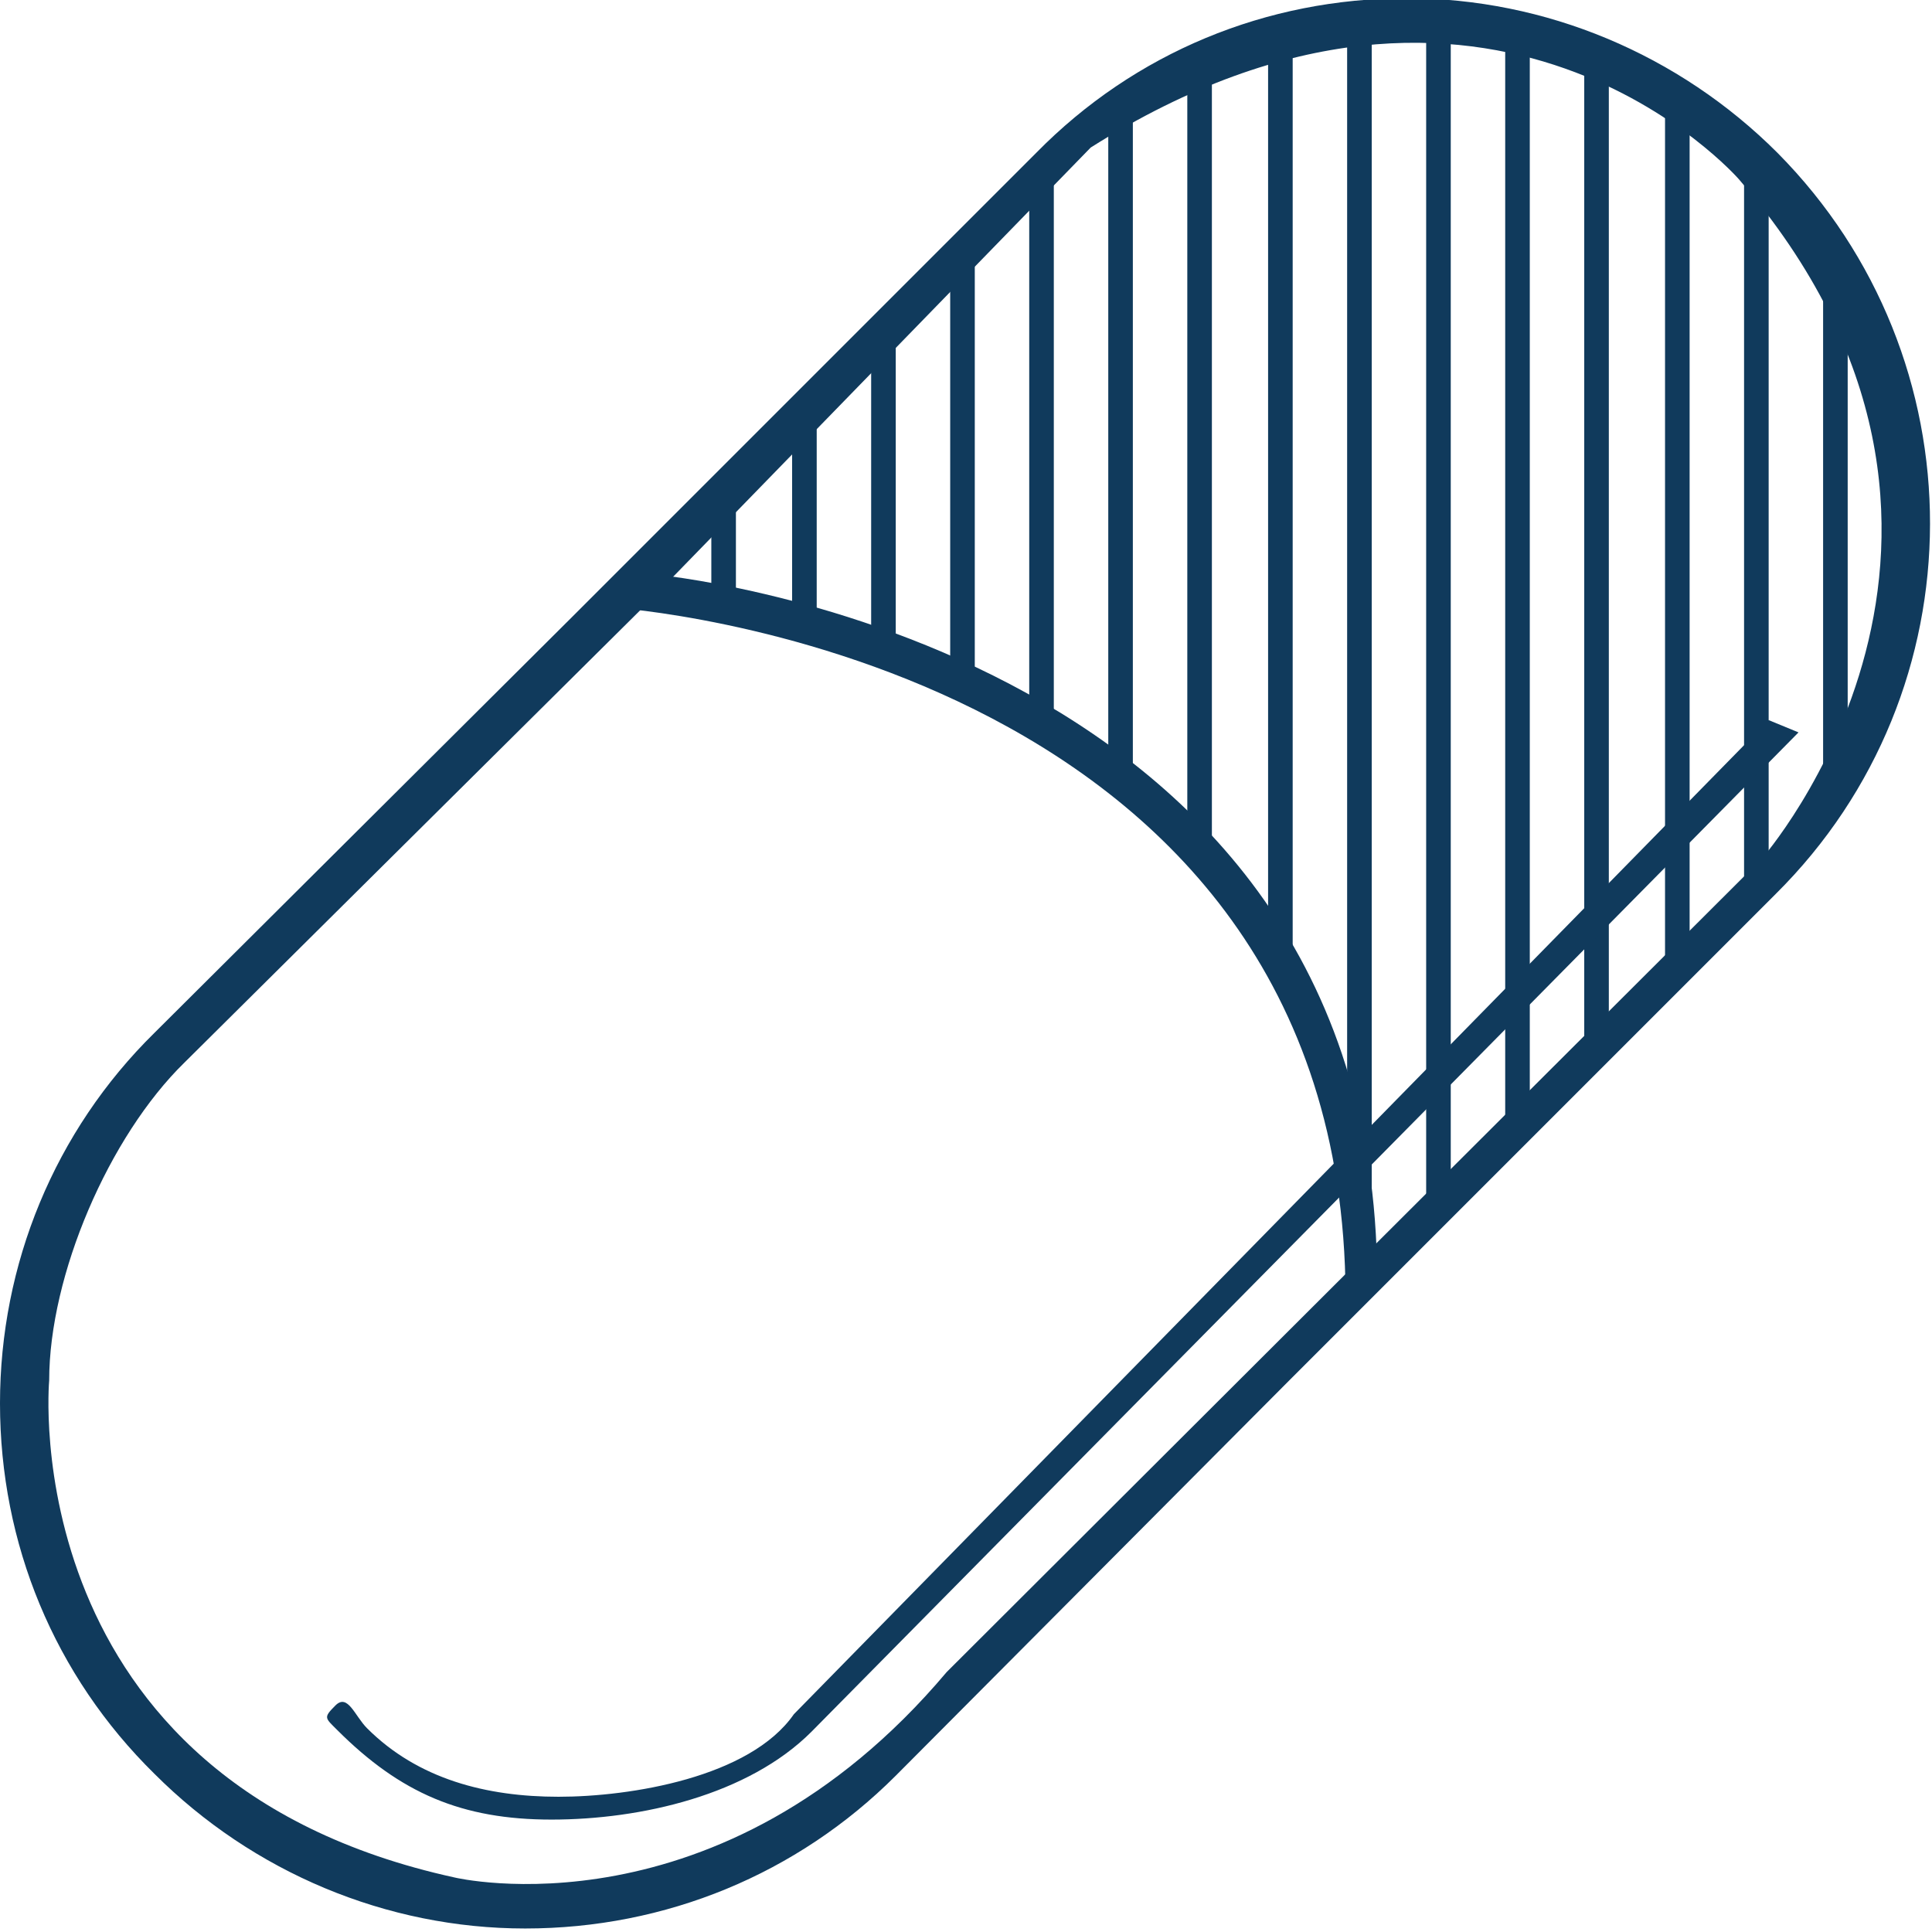 <?xml version="1.0" encoding="utf-8"?>
<!-- Generator: Adobe Illustrator 18.1.1, SVG Export Plug-In . SVG Version: 6.00 Build 0)  -->
<svg version="1.1" id="Layer_1" xmlns="http://www.w3.org/2000/svg" xmlns:xlink="http://www.w3.org/1999/xlink" x="0px" y="0px"
	 viewBox="-1607.6 1191.7 110 110" enable-background="new -1607.6 1191.7 110 110" xml:space="preserve">
<path fill="#103A5C" d="M-1506.4,1200.4c-5.6-5.6-13.2-8.8-21.1-8.8c-8,0-15.5,3.1-21.1,8.8l-26.4,26.4l-23.8,23.7
	c-5.7,5.6-8.8,13.2-8.8,21.1c0,8,3.1,15.5,8.8,21.1c5.6,5.6,13.2,8.8,21.1,8.8h0c8,0,15.5-3.1,21.1-8.7l22.5-22.6l0,0l27.6-27.6
	C-1494.8,1231-1494.8,1212.1-1506.4,1200.4z M-1545.5,1200.1c22.8-14.4,36.9,1.8,36.9,1.8c17.5,20.3,1.3,38.7,1.3,38.7l-46.4,46.3
	c-12.9,15.3-28,11.7-28,11.7c-25.2-5.5-23.1-28.3-23.1-28.3c0-6,3.4-13.9,7.7-18.1l26.5-26.3L-1545.5,1200.1z M-1577.7,1294.4"/>
<path fill="#103A5C" d="M-1570.4,1224.4c0,0,40.4,3.6,41.2,39.2l-1.8,1c-0.8-35.6-41.6-38.3-41.6-38.3"/>
<g>
	<defs>
		<path id="SVGID_3_" d="M-1508.3,1243.6c4.5-5.5,8.2-14.2,8.2-14.2c3.7-22.4-8.2-29.4-8.2-29.4c-15.9-16.2-39.2,0-39.2,0l-25,25.2
			c0,0,41.9,4,42.4,39L-1508.3,1243.6z"/>
	</defs>
	<clipPath id="SVGID_2_">
		<use xlink:href="#SVGID_3_"  overflow="visible"/>
	</clipPath>
	<g clip-path="url(#SVGID_2_)">
		<rect x="-1613.8" y="1185.6" fill="none" width="122.2" height="122.2"/>
		<rect x="-1567.1" y="1170.2" fill="#103A5C" width="1.4" height="118.3"/>
		<rect x="-1562.5" y="1170.2" fill="#103A5C" width="1.4" height="118.3"/>
		<rect x="-1558" y="1170.2" fill="#103A5C" width="1.4" height="118.3"/>
		<rect x="-1553.5" y="1170.2" fill="#103A5C" width="1.4" height="118.3"/>
		<rect x="-1549" y="1170.2" fill="#103A5C" width="1.4" height="118.3"/>
		<rect x="-1544.5" y="1170.2" fill="#103A5C" width="1.4" height="118.3"/>
		<rect x="-1540" y="1170.2" fill="#103A5C" width="1.4" height="118.3"/>
		<rect x="-1535.4" y="1170.2" fill="#103A5C" width="1.4" height="118.3"/>
		<rect x="-1530.9" y="1170.2" fill="#103A5C" width="1.4" height="118.3"/>
		<rect x="-1526.4" y="1170.2" fill="#103A5C" width="1.4" height="118.3"/>
		<rect x="-1521.9" y="1170.2" fill="#103A5C" width="1.4" height="118.3"/>
		<rect x="-1517.4" y="1170.2" fill="#103A5C" width="1.4" height="118.3"/>
		<rect x="-1512.8" y="1170.2" fill="#103A5C" width="1.4" height="118.3"/>
		<rect x="-1508.3" y="1170.2" fill="#103A5C" width="1.4" height="118.3"/>
		<rect x="-1503.8" y="1170.2" fill="#103A5C" width="1.4" height="118.3"/>
		<rect x="-1499.3" y="1170.2" fill="#103A5C" width="1.4" height="118.3"/>
	</g>
</g>
<path fill="#103A5C" d="M-1506.9,1232.7l-55.5,56.6c-2.5,3.6-9.3,4.7-13.4,4.7c-4.1,0-8-1-10.9-3.9c-0.7-0.7-1.1-2-1.8-1.3
	c-0.7,0.7-0.6,0.7,0.1,1.4c3.6,3.6,7.1,5.1,12.2,5.1c5.1,0,11.2-1.4,14.8-5l56.2-56.9"/>
</svg>
